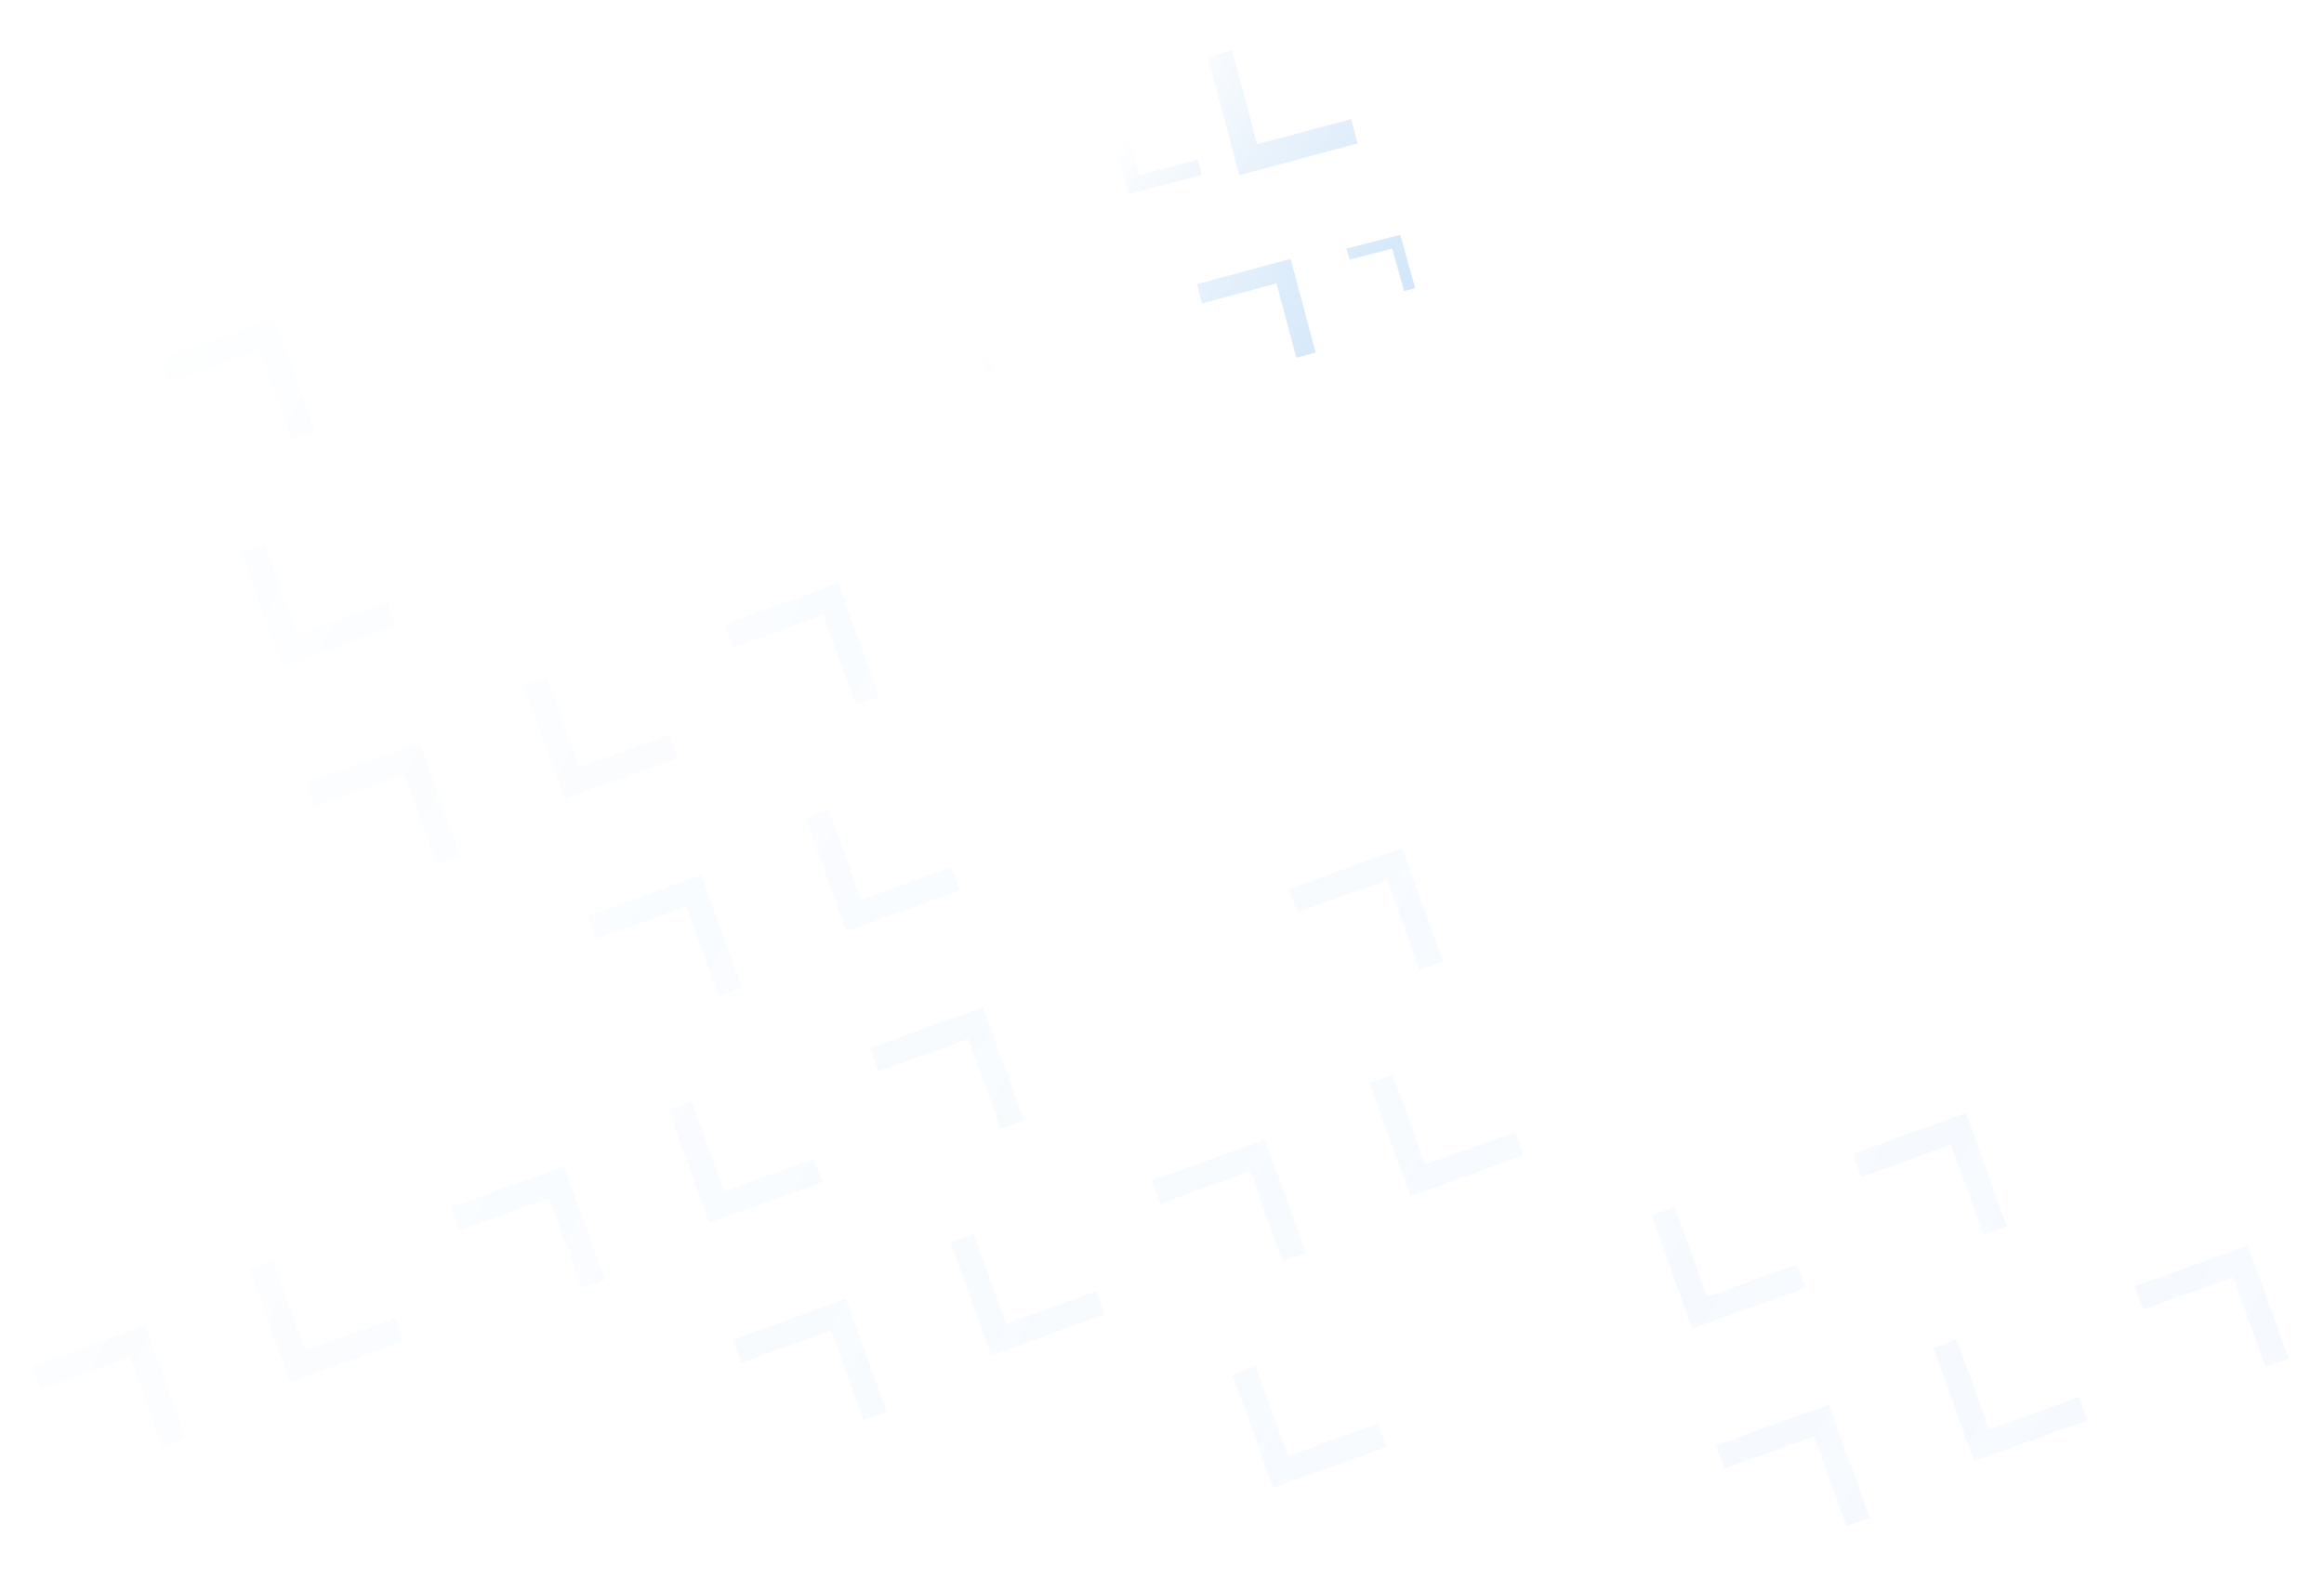 <svg width="1104" height="750" viewBox="0 0 1104 750" fill="none" xmlns="http://www.w3.org/2000/svg">
<g clip-path="url(#clip0_535_21)">
<path d="M125.882 258.847L114.806 262.843L134.194 316.646L187.989 297.235L183.997 286.158L141.278 301.573L125.882 258.847Z" fill="url(#paint0_linear_535_21)"/>
<path d="M393.752 384.73L382.676 388.726L402.064 442.529L455.859 423.117L451.867 412.04L409.148 427.456L393.752 384.73Z" fill="url(#paint1_linear_535_21)"/>
<path d="M661.622 510.612L650.546 514.609L669.935 568.412L723.729 549L719.737 537.923L677.018 553.338L661.622 510.612Z" fill="url(#paint2_linear_535_21)"/>
<path d="M929.492 636.495L918.416 640.492L937.804 694.295L991.599 674.883L987.607 663.806L944.888 679.221L929.492 636.495Z" fill="url(#paint3_linear_535_21)"/>
<path d="M259.817 321.788L248.741 325.785L268.129 379.588L321.924 360.176L317.932 349.099L275.213 364.514L259.817 321.788Z" fill="url(#paint4_linear_535_21)"/>
<path d="M795.557 573.554L784.481 577.55L803.869 631.353L857.664 611.942L853.672 600.865L810.953 616.28L795.557 573.554Z" fill="url(#paint5_linear_535_21)"/>
<path d="M328.636 523.292L317.56 527.289L336.948 581.092L390.743 561.68L386.751 550.603L344.032 566.018L328.636 523.292Z" fill="url(#paint6_linear_535_21)"/>
<path d="M596.506 649.175L585.43 653.171L604.819 706.974L658.613 687.563L654.621 676.486L611.902 691.901L596.506 649.175Z" fill="url(#paint7_linear_535_21)"/>
<path d="M462.571 586.233L451.495 590.23L470.884 644.033L524.678 624.621L520.686 613.544L477.967 628.959L462.571 586.233Z" fill="url(#paint8_linear_535_21)"/>
<path d="M19.132 660.305L15.141 649.228L68.935 629.817L88.323 683.619L77.248 687.616L61.852 644.89L19.132 660.305Z" fill="url(#paint9_linear_535_21)"/>
<path d="M129.585 598.913L118.509 602.91L137.897 656.713L191.692 637.301L187.7 626.224L144.981 641.639L129.585 598.913Z" fill="url(#paint10_linear_535_21)"/>
<path d="M352.112 647.639L348.121 636.562L401.915 617.15L421.303 670.953L410.227 674.95L394.831 632.224L352.112 647.639Z" fill="url(#paint11_linear_535_21)"/>
<path d="M218.177 584.698L214.186 573.621L267.98 554.209L287.368 608.012L276.292 612.008L260.896 569.282L218.177 584.698Z" fill="url(#paint12_linear_535_21)"/>
<path d="M149.352 383.207L145.36 372.13L199.155 352.718L218.542 406.521L207.467 410.518L192.071 367.792L149.352 383.207Z" fill="url(#paint13_linear_535_21)"/>
<path d="M417.222 509.09L413.23 498.013L467.025 478.601L486.412 532.404L475.337 536.4L459.941 493.675L417.222 509.09Z" fill="url(#paint14_linear_535_21)"/>
<path d="M283.287 446.148L279.295 435.071L333.09 415.66L352.477 469.463L341.402 473.459L326.006 430.733L283.287 446.148Z" fill="url(#paint15_linear_535_21)"/>
<path d="M551.157 572.031L547.165 560.954L600.96 541.542L620.347 595.345L609.272 599.342L593.876 556.616L551.157 572.031Z" fill="url(#paint16_linear_535_21)"/>
<path d="M819.027 697.914L815.035 686.837L868.83 667.425L888.218 721.228L877.142 725.225L861.746 682.499L819.027 697.914Z" fill="url(#paint17_linear_535_21)"/>
<path d="M1018.07 622.306L1014.08 611.229L1067.87 591.817L1087.26 645.62L1076.19 649.617L1060.79 606.891L1018.07 622.306Z" fill="url(#paint18_linear_535_21)"/>
<path d="M80.527 181.716L76.535 170.639L130.33 151.228L149.717 205.031L138.642 209.027L123.246 166.301L80.527 181.716Z" fill="url(#paint19_linear_535_21)"/>
<path d="M348.397 307.599L344.405 296.522L398.2 277.11L417.587 330.913L406.512 334.91L391.116 292.184L348.397 307.599Z" fill="url(#paint20_linear_535_21)"/>
<path d="M616.267 433.482L612.275 422.405L666.07 402.993L685.457 456.796L674.382 460.793L658.986 418.067L616.267 433.482Z" fill="url(#paint21_linear_535_21)"/>
<path d="M884.137 559.365L880.145 548.288L933.94 528.876L953.327 582.679L942.252 586.675L926.856 543.95L884.137 559.365Z" fill="url(#paint22_linear_535_21)"/>
<path d="M585.251 23.916L573.68 27.016L588.739 83.218L644.941 68.159L641.841 56.588L597.21 68.547L585.251 23.916Z" fill="url(#paint23_linear_535_21)"/>
<path d="M571.074 144.175L568.637 135.008L613.116 122.998L624.954 167.523L615.797 169.995L606.396 134.637L571.074 144.175Z" fill="url(#paint24_linear_535_21)"/>
<path d="M641.102 123.347L639.645 118.12L665.171 111.555L672.25 136.945L666.994 138.296L661.373 118.134L641.102 123.347Z" fill="url(#paint25_linear_535_21)"/>
<path d="M533.736 55.431L526.529 57.343L535.988 92.301L570.991 83.013L569.043 75.816L541.247 83.191L533.736 55.431Z" fill="url(#paint26_linear_535_21)"/>
<path d="M450.283 167.31L449.309 163.712L466.811 159.068L471.54 176.547L467.937 177.503L464.181 163.623L450.283 167.31Z" fill="url(#paint27_linear_535_21)"/>
</g>
<defs>
<linearGradient id="paint0_linear_535_21" x1="1583.26" y1="608.115" x2="144.105" y2="-154.263" gradientUnits="userSpaceOnUse">
<stop stop-color="#BDDBFF" stop-opacity="0.1"/>
<stop offset="1" stop-color="#0072DB" stop-opacity="0"/>
</linearGradient>
<linearGradient id="paint1_linear_535_21" x1="1583.26" y1="608.115" x2="144.105" y2="-154.263" gradientUnits="userSpaceOnUse">
<stop stop-color="#BDDBFF" stop-opacity="0.1"/>
<stop offset="1" stop-color="#0072DB" stop-opacity="0"/>
</linearGradient>
<linearGradient id="paint2_linear_535_21" x1="1583.26" y1="608.115" x2="144.105" y2="-154.263" gradientUnits="userSpaceOnUse">
<stop stop-color="#BDDBFF" stop-opacity="0.1"/>
<stop offset="1" stop-color="#0072DB" stop-opacity="0"/>
</linearGradient>
<linearGradient id="paint3_linear_535_21" x1="1583.26" y1="608.115" x2="144.105" y2="-154.263" gradientUnits="userSpaceOnUse">
<stop stop-color="#BDDBFF" stop-opacity="0.1"/>
<stop offset="1" stop-color="#0072DB" stop-opacity="0"/>
</linearGradient>
<linearGradient id="paint4_linear_535_21" x1="1583.26" y1="608.115" x2="144.105" y2="-154.263" gradientUnits="userSpaceOnUse">
<stop stop-color="#BDDBFF" stop-opacity="0.1"/>
<stop offset="1" stop-color="#0072DB" stop-opacity="0"/>
</linearGradient>
<linearGradient id="paint5_linear_535_21" x1="1583.26" y1="608.115" x2="144.105" y2="-154.263" gradientUnits="userSpaceOnUse">
<stop stop-color="#BDDBFF" stop-opacity="0.1"/>
<stop offset="1" stop-color="#0072DB" stop-opacity="0"/>
</linearGradient>
<linearGradient id="paint6_linear_535_21" x1="1583.26" y1="608.115" x2="144.105" y2="-154.263" gradientUnits="userSpaceOnUse">
<stop stop-color="#BDDBFF" stop-opacity="0.1"/>
<stop offset="1" stop-color="#0072DB" stop-opacity="0"/>
</linearGradient>
<linearGradient id="paint7_linear_535_21" x1="1583.26" y1="608.115" x2="144.105" y2="-154.263" gradientUnits="userSpaceOnUse">
<stop stop-color="#BDDBFF" stop-opacity="0.1"/>
<stop offset="1" stop-color="#0072DB" stop-opacity="0"/>
</linearGradient>
<linearGradient id="paint8_linear_535_21" x1="1583.26" y1="608.115" x2="144.105" y2="-154.263" gradientUnits="userSpaceOnUse">
<stop stop-color="#BDDBFF" stop-opacity="0.1"/>
<stop offset="1" stop-color="#0072DB" stop-opacity="0"/>
</linearGradient>
<linearGradient id="paint9_linear_535_21" x1="1583.26" y1="608.115" x2="144.105" y2="-154.263" gradientUnits="userSpaceOnUse">
<stop stop-color="#BDDBFF" stop-opacity="0.1"/>
<stop offset="1" stop-color="#0072DB" stop-opacity="0"/>
</linearGradient>
<linearGradient id="paint10_linear_535_21" x1="1583.26" y1="608.115" x2="144.105" y2="-154.263" gradientUnits="userSpaceOnUse">
<stop stop-color="#BDDBFF" stop-opacity="0.1"/>
<stop offset="1" stop-color="#0072DB" stop-opacity="0"/>
</linearGradient>
<linearGradient id="paint11_linear_535_21" x1="1583.26" y1="608.115" x2="144.105" y2="-154.263" gradientUnits="userSpaceOnUse">
<stop stop-color="#BDDBFF" stop-opacity="0.1"/>
<stop offset="1" stop-color="#0072DB" stop-opacity="0"/>
</linearGradient>
<linearGradient id="paint12_linear_535_21" x1="1583.26" y1="608.115" x2="144.105" y2="-154.263" gradientUnits="userSpaceOnUse">
<stop stop-color="#BDDBFF" stop-opacity="0.1"/>
<stop offset="1" stop-color="#0072DB" stop-opacity="0"/>
</linearGradient>
<linearGradient id="paint13_linear_535_21" x1="1583.26" y1="608.115" x2="144.105" y2="-154.263" gradientUnits="userSpaceOnUse">
<stop stop-color="#BDDBFF" stop-opacity="0.1"/>
<stop offset="1" stop-color="#0072DB" stop-opacity="0"/>
</linearGradient>
<linearGradient id="paint14_linear_535_21" x1="1583.26" y1="608.115" x2="144.105" y2="-154.263" gradientUnits="userSpaceOnUse">
<stop stop-color="#BDDBFF" stop-opacity="0.1"/>
<stop offset="1" stop-color="#0072DB" stop-opacity="0"/>
</linearGradient>
<linearGradient id="paint15_linear_535_21" x1="1583.26" y1="608.115" x2="144.105" y2="-154.263" gradientUnits="userSpaceOnUse">
<stop stop-color="#BDDBFF" stop-opacity="0.1"/>
<stop offset="1" stop-color="#0072DB" stop-opacity="0"/>
</linearGradient>
<linearGradient id="paint16_linear_535_21" x1="1583.26" y1="608.115" x2="144.105" y2="-154.263" gradientUnits="userSpaceOnUse">
<stop stop-color="#BDDBFF" stop-opacity="0.1"/>
<stop offset="1" stop-color="#0072DB" stop-opacity="0"/>
</linearGradient>
<linearGradient id="paint17_linear_535_21" x1="1583.26" y1="608.115" x2="144.105" y2="-154.263" gradientUnits="userSpaceOnUse">
<stop stop-color="#BDDBFF" stop-opacity="0.1"/>
<stop offset="1" stop-color="#0072DB" stop-opacity="0"/>
</linearGradient>
<linearGradient id="paint18_linear_535_21" x1="1583.26" y1="608.115" x2="144.105" y2="-154.263" gradientUnits="userSpaceOnUse">
<stop stop-color="#BDDBFF" stop-opacity="0.1"/>
<stop offset="1" stop-color="#0072DB" stop-opacity="0"/>
</linearGradient>
<linearGradient id="paint19_linear_535_21" x1="1583.26" y1="608.115" x2="144.105" y2="-154.263" gradientUnits="userSpaceOnUse">
<stop stop-color="#BDDBFF" stop-opacity="0.1"/>
<stop offset="1" stop-color="#0072DB" stop-opacity="0"/>
</linearGradient>
<linearGradient id="paint20_linear_535_21" x1="1583.26" y1="608.115" x2="144.105" y2="-154.263" gradientUnits="userSpaceOnUse">
<stop stop-color="#BDDBFF" stop-opacity="0.1"/>
<stop offset="1" stop-color="#0072DB" stop-opacity="0"/>
</linearGradient>
<linearGradient id="paint21_linear_535_21" x1="1583.26" y1="608.115" x2="144.105" y2="-154.263" gradientUnits="userSpaceOnUse">
<stop stop-color="#BDDBFF" stop-opacity="0.1"/>
<stop offset="1" stop-color="#0072DB" stop-opacity="0"/>
</linearGradient>
<linearGradient id="paint22_linear_535_21" x1="1583.26" y1="608.115" x2="144.105" y2="-154.263" gradientUnits="userSpaceOnUse">
<stop stop-color="#BDDBFF" stop-opacity="0.1"/>
<stop offset="1" stop-color="#0072DB" stop-opacity="0"/>
</linearGradient>
<linearGradient id="paint23_linear_535_21" x1="879.166" y1="153.22" x2="597.613" y2="-31.835" gradientUnits="userSpaceOnUse">
<stop stop-color="#BDDBFF" stop-opacity="0.56"/>
<stop offset="1" stop-color="#0072DB" stop-opacity="0"/>
</linearGradient>
<linearGradient id="paint24_linear_535_21" x1="879.166" y1="153.22" x2="597.613" y2="-31.835" gradientUnits="userSpaceOnUse">
<stop stop-color="#BDDBFF" stop-opacity="0.56"/>
<stop offset="1" stop-color="#0072DB" stop-opacity="0"/>
</linearGradient>
<linearGradient id="paint25_linear_535_21" x1="879.166" y1="153.22" x2="597.613" y2="-31.835" gradientUnits="userSpaceOnUse">
<stop stop-color="#BDDBFF" stop-opacity="0.56"/>
<stop offset="1" stop-color="#0072DB" stop-opacity="0"/>
</linearGradient>
<linearGradient id="paint26_linear_535_21" x1="879.166" y1="153.22" x2="597.613" y2="-31.835" gradientUnits="userSpaceOnUse">
<stop stop-color="#BDDBFF" stop-opacity="0.56"/>
<stop offset="1" stop-color="#0072DB" stop-opacity="0"/>
</linearGradient>
<linearGradient id="paint27_linear_535_21" x1="879.166" y1="153.22" x2="597.613" y2="-31.835" gradientUnits="userSpaceOnUse">
<stop stop-color="#BDDBFF" stop-opacity="0.56"/>
<stop offset="1" stop-color="#0072DB" stop-opacity="0"/>
</linearGradient>
<clipPath id="clip0_535_21">
<rect width="1104" height="750" fill="white"/>
</clipPath>
</defs>
</svg>
